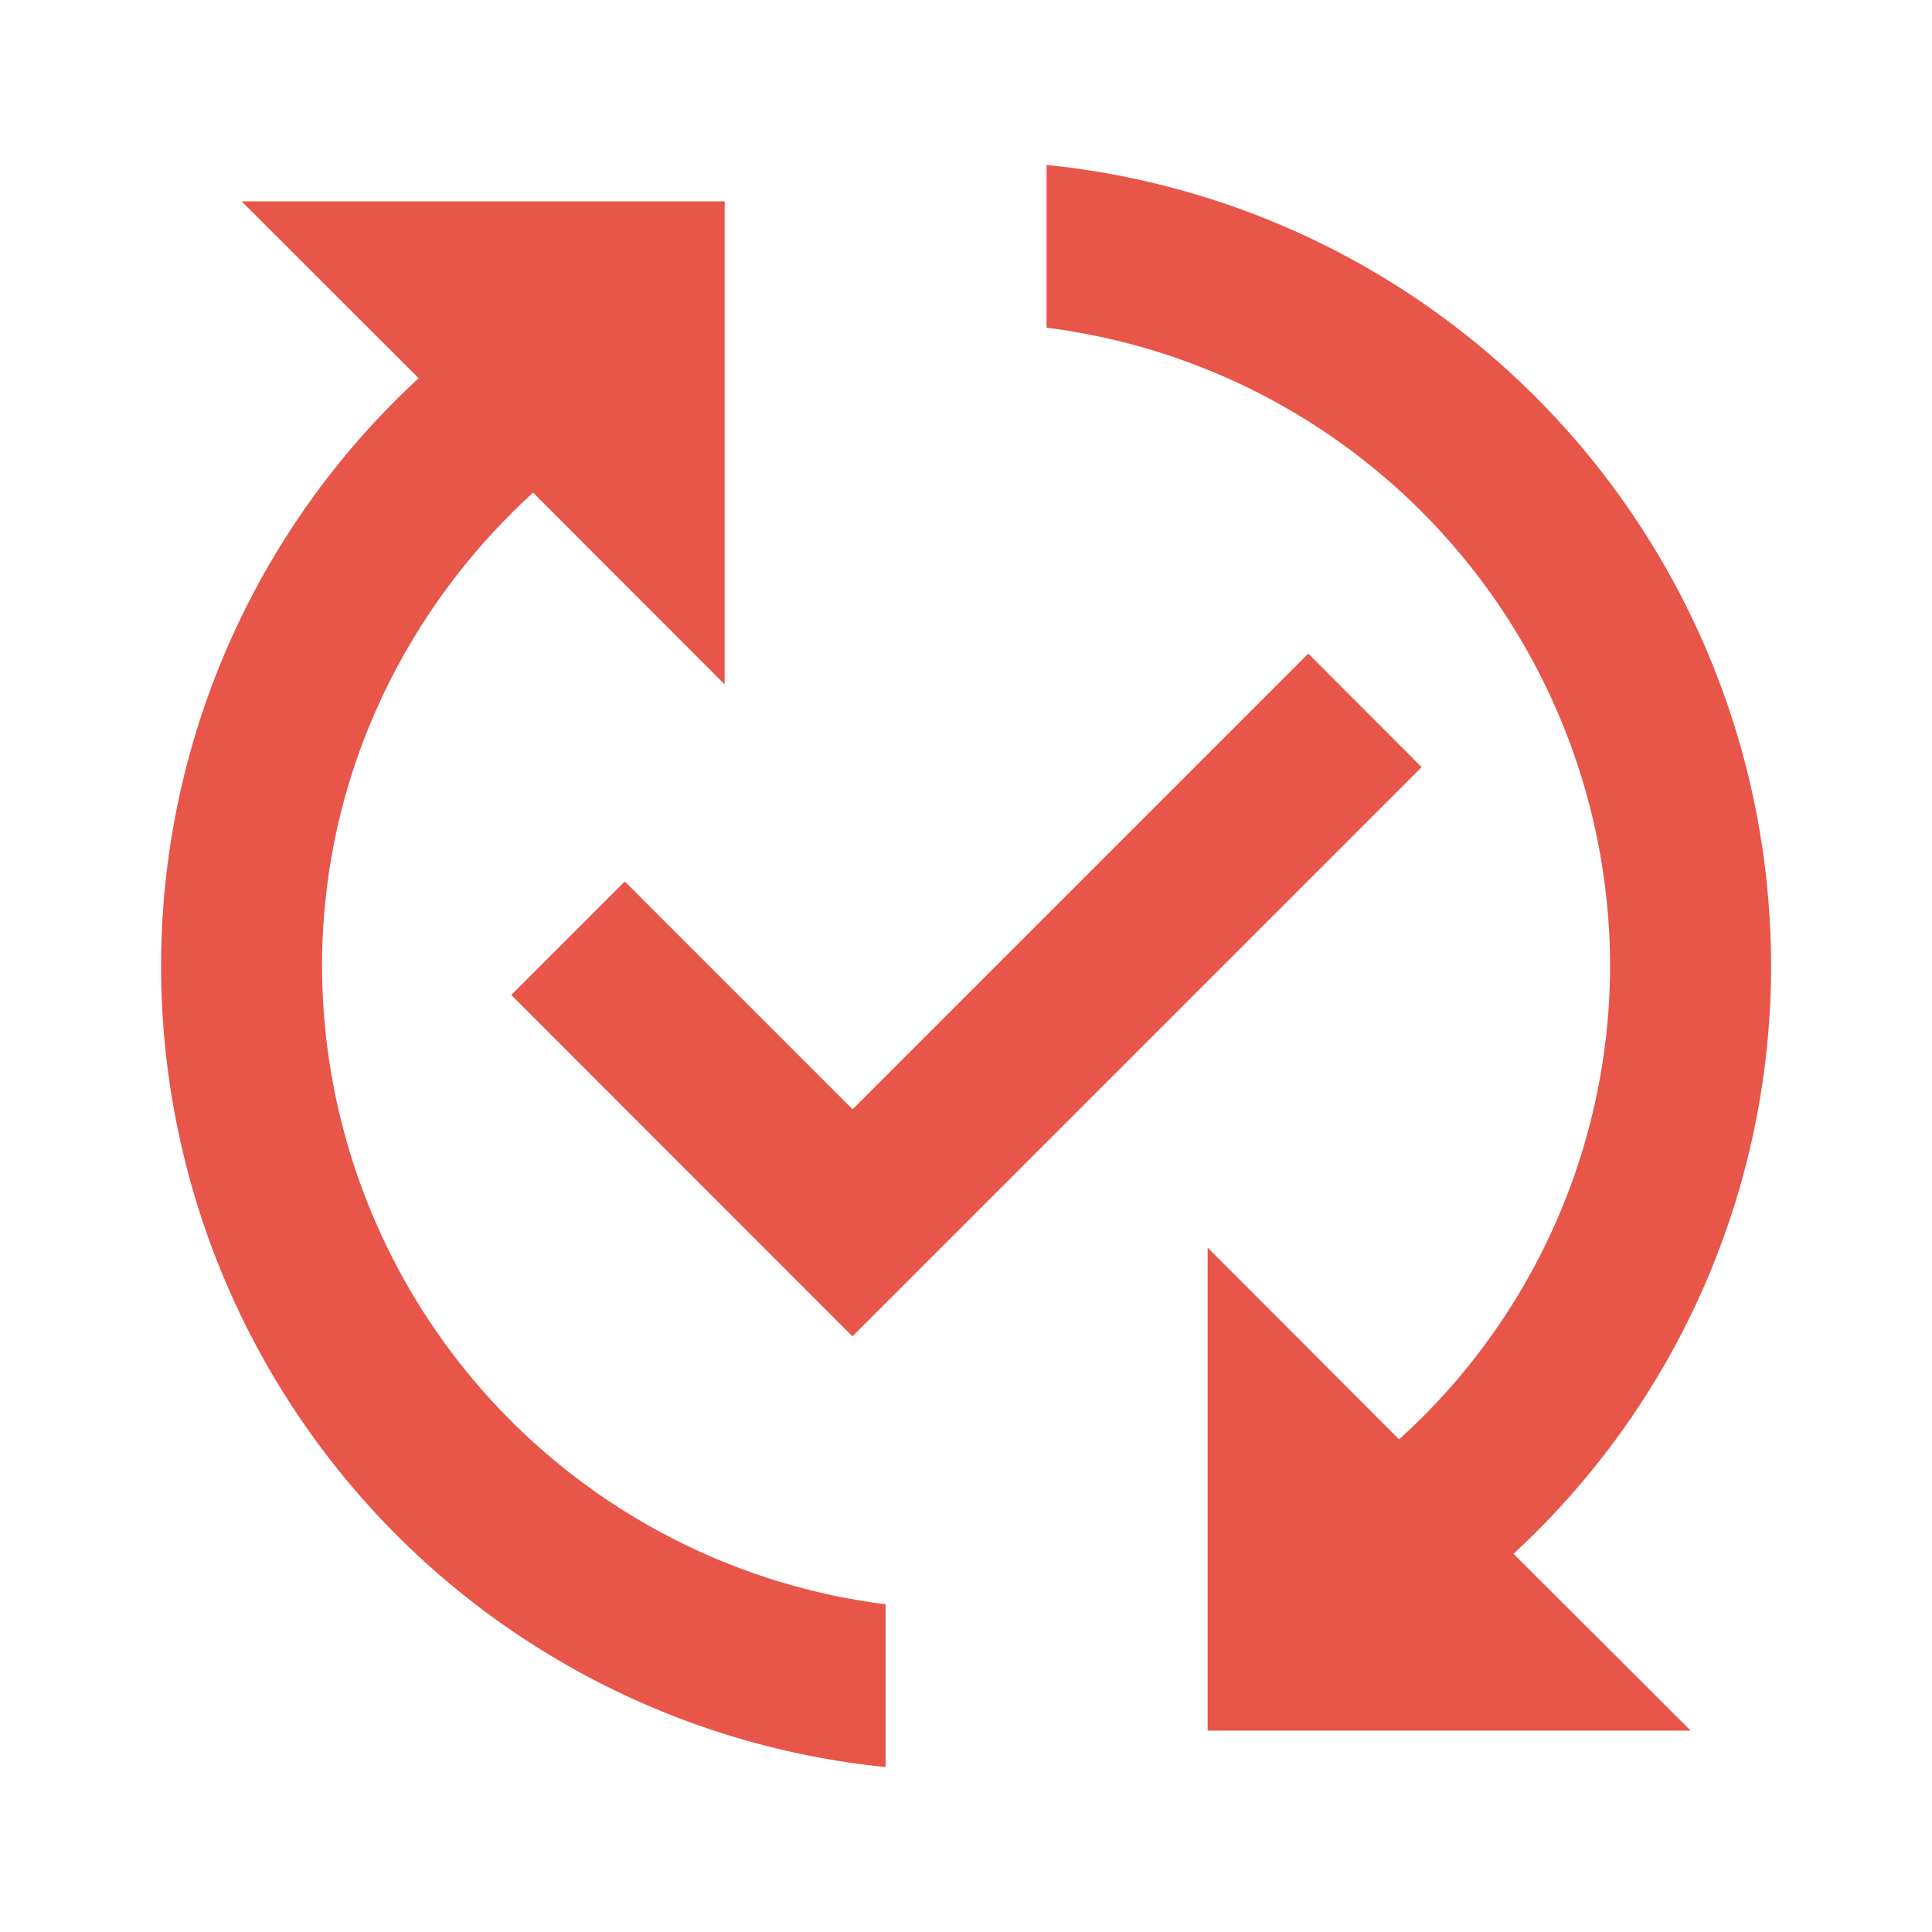<svg width="13" height="13" viewBox="0 0 13 13" fill="none" xmlns="http://www.w3.org/2000/svg">
    <path d="m9.566 5.162-3.83 3.83L3.44 6.695l.764-.764 1.533 1.533 3.066-3.066.763.764zM2.167 6.5c0-1.262.553-2.394 1.42-3.185l1.289 1.29v-3.25h-3.25l1.191 1.19A5.38 5.38 0 0 0 1.084 6.5a5.416 5.416 0 0 0 4.875 5.39v-1.095A4.336 4.336 0 0 1 2.167 6.5zm9.75 0a5.416 5.416 0 0 0-4.875-5.39v1.095A4.336 4.336 0 0 1 10.834 6.5a4.304 4.304 0 0 1-1.42 3.185l-1.288-1.29v3.25h3.25l-1.192-1.19A5.38 5.38 0 0 0 11.917 6.5z" fill="#E85549"/>
</svg>
